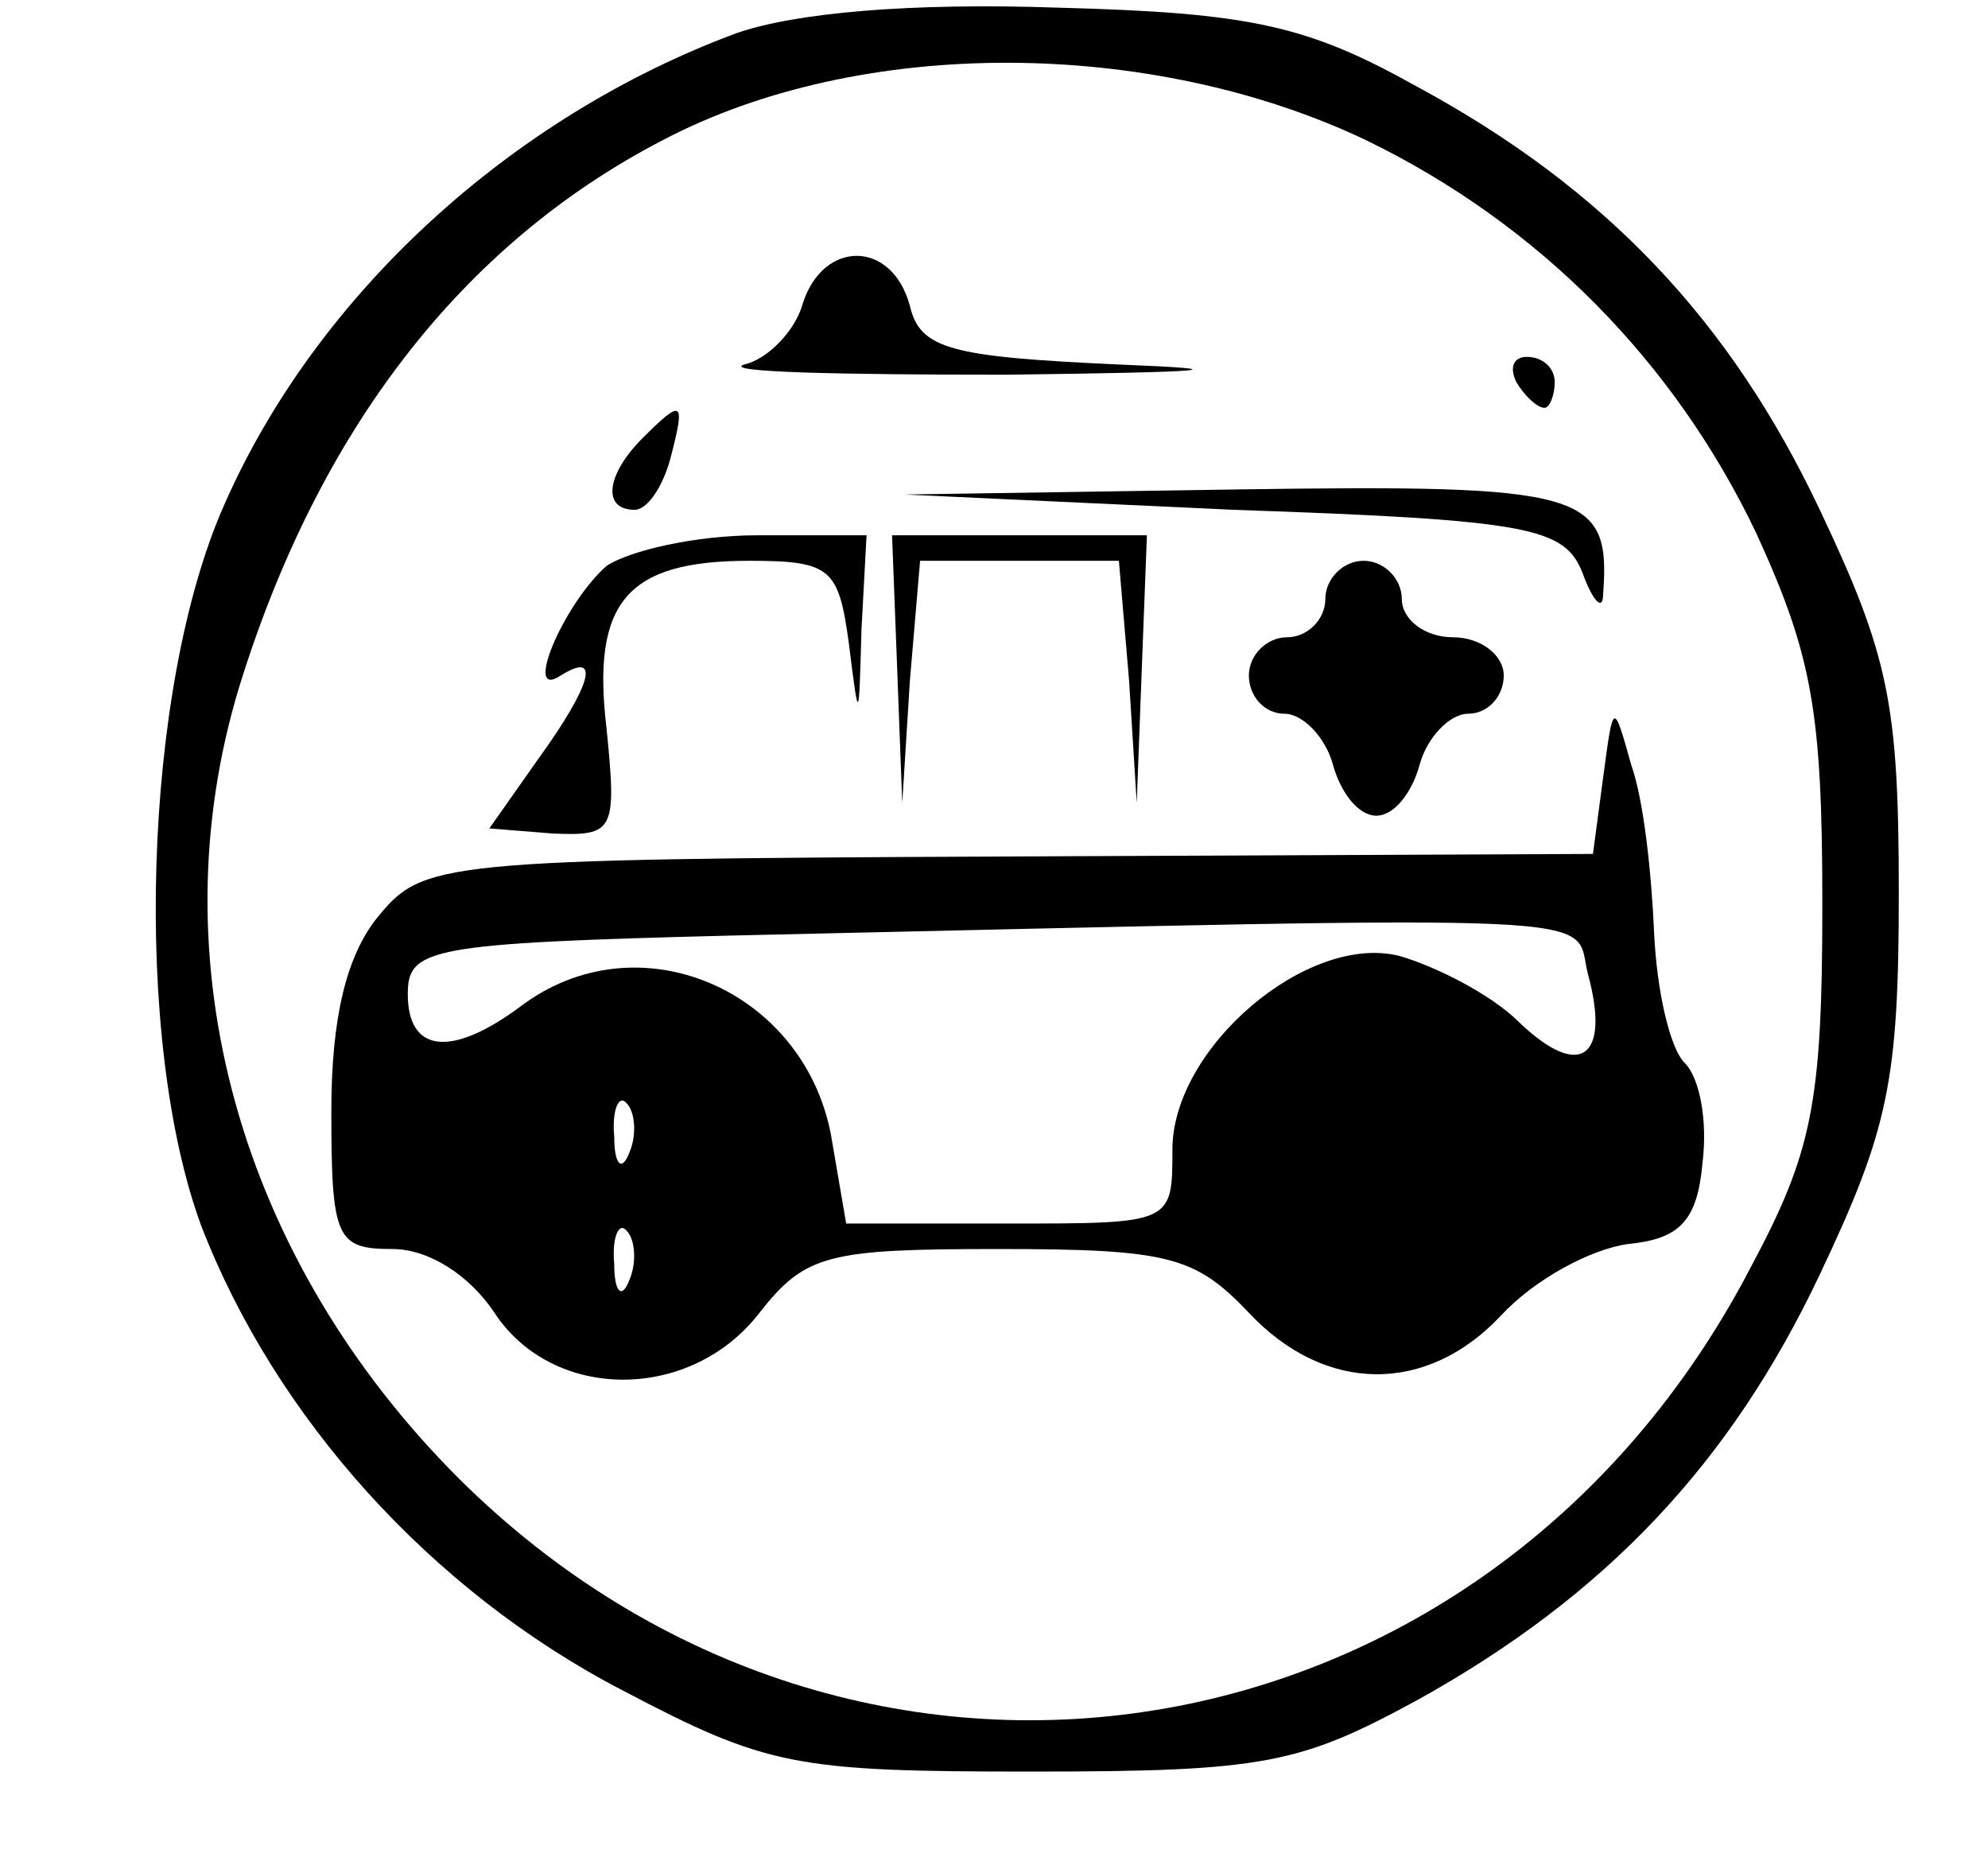 <?xml version="1.0" standalone="no"?>
<!DOCTYPE svg PUBLIC "-//W3C//DTD SVG 20010904//EN"
 "http://www.w3.org/TR/2001/REC-SVG-20010904/DTD/svg10.dtd">
<svg version="1.0" xmlns="http://www.w3.org/2000/svg"
 width="78pt" height="73pt" viewBox="0 0 78 73"
 preserveAspectRatio="xMidYMid meet">

<g transform="translate(0,73) scale(0.1,-0.1)"
fill="#000000" stroke="none">
<path d="M289 717 c-89 -33 -165 -103 -201 -185 -32 -72 -36 -210 -9 -283 29
-75 90 -143 165 -182 57 -30 68 -32 161 -32 91 0 105 3 151 28 74 41 123 93
158 167 27 57 31 76 31 150 0 74 -4 93 -31 150 -35 74 -84 126 -158 166 -43
24 -65 29 -141 31 -58 2 -103 -2 -126 -10z m247 -42 c68 -33 121 -87 153 -154
22 -48 26 -70 26 -146 0 -78 -4 -97 -28 -142 -103 -198 -351 -238 -507 -83
-86 86 -119 203 -86 311 31 100 87 173 166 214 78 41 192 40 276 0z"/>
<path d="M315 611 c-3 -11 -14 -22 -23 -24 -9 -3 37 -4 103 -4 79 1 94 2 44 4
-66 3 -78 6 -82 23 -7 26 -34 26 -42 1z"/>
<path d="M595 580 c3 -5 8 -10 11 -10 2 0 4 5 4 10 0 6 -5 10 -11 10 -5 0 -7
-4 -4 -10z"/>
<path d="M252 558 c-14 -14 -16 -28 -3 -28 5 0 11 9 14 20 6 23 5 24 -11 8z"/>
<path d="M484 530 c117 -4 130 -7 137 -25 4 -11 8 -15 8 -8 3 40 -7 43 -143
41 l-131 -2 129 -6z"/>
<path d="M238 508 c-17 -15 -33 -53 -18 -43 16 10 12 -4 -9 -33 l-19 -27 25
-2 c24 -1 25 1 21 41 -6 50 8 66 56 66 32 0 35 -3 39 -32 4 -32 4 -32 5 5 l2
37 -43 0 c-24 0 -50 -6 -59 -12z"/>
<path d="M352 468 l2 -53 3 48 4 47 39 0 39 0 4 -47 3 -48 2 53 2 52 -50 0
-50 0 2 -52z"/>
<path d="M520 495 c0 -8 -7 -15 -15 -15 -8 0 -15 -7 -15 -15 0 -8 6 -15 14
-15 7 0 16 -9 19 -20 3 -11 10 -20 17 -20 7 0 14 9 17 20 3 11 12 20 19 20 8
0 14 7 14 15 0 8 -9 15 -20 15 -11 0 -20 7 -20 15 0 8 -7 15 -15 15 -8 0 -15
-7 -15 -15z"/>
<path d="M629 425 l-4 -30 -229 -1 c-225 -1 -230 -2 -248 -24 -12 -15 -18 -39
-18 -76 0 -50 2 -54 24 -54 14 0 30 -10 40 -25 23 -35 77 -35 104 0 18 23 27
25 94 25 67 0 77 -3 98 -25 30 -32 70 -32 99 -1 13 14 35 26 50 28 20 2 27 9
29 32 2 16 -1 33 -7 39 -6 6 -11 29 -12 51 -1 23 -4 52 -9 66 -7 25 -7 25 -11
-5z m-6 -77 c9 -33 -3 -42 -27 -19 -11 11 -33 22 -47 26 -36 9 -89 -36 -89
-76 0 -29 0 -29 -64 -29 l-64 0 -6 35 c-11 57 -76 85 -122 50 -27 -20 -44 -18
-44 5 0 18 8 20 128 23 354 8 329 9 335 -15z m-376 -70 c-3 -8 -6 -5 -6 6 -1
11 2 17 5 13 3 -3 4 -12 1 -19z m0 -50 c-3 -8 -6 -5 -6 6 -1 11 2 17 5 13 3
-3 4 -12 1 -19z"/>
</g>
</svg>
